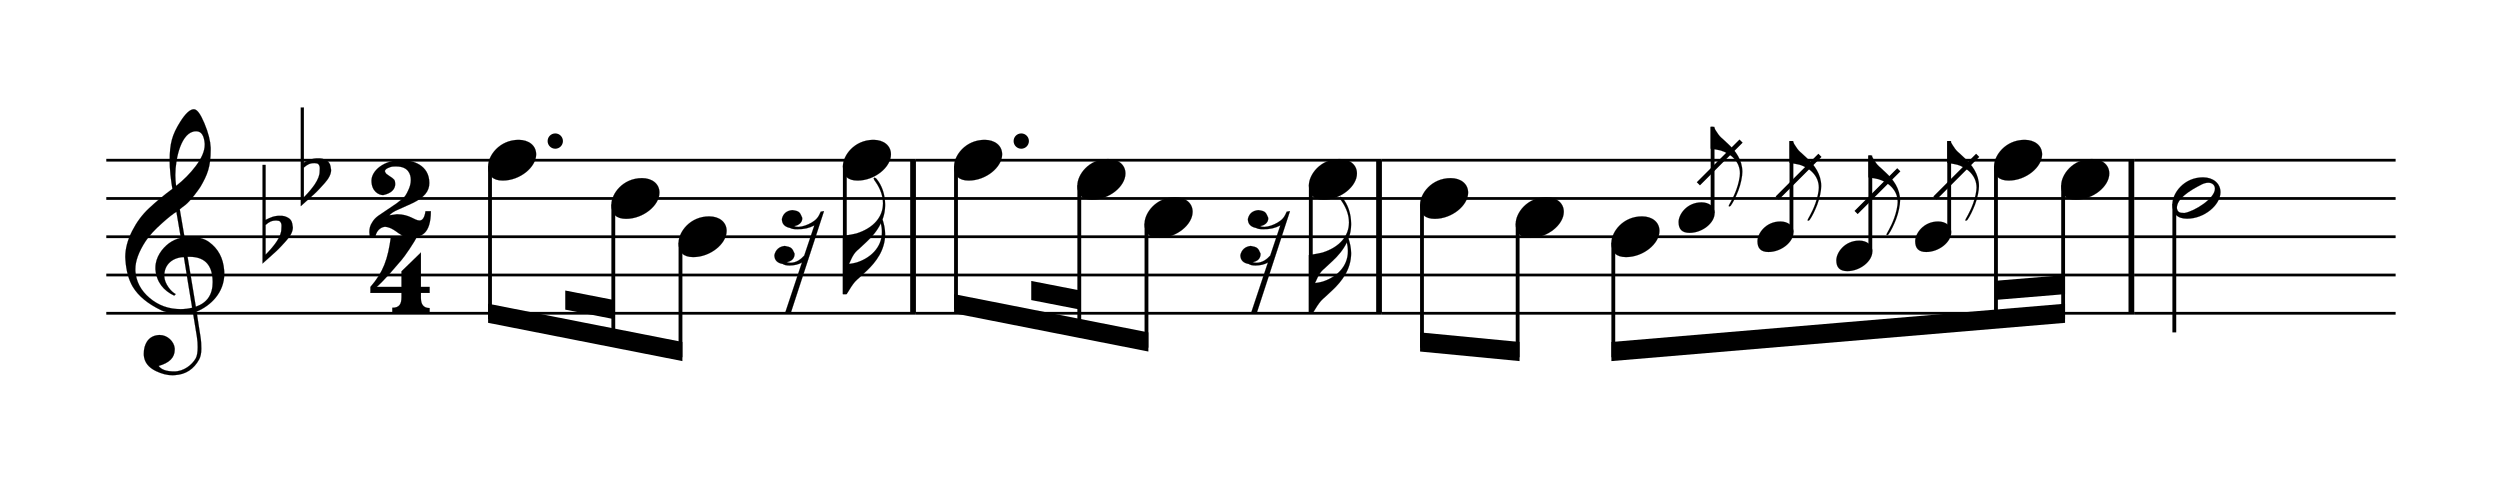 <svg width="530px" height="102px" version="1.1" xmlns="http://www.w3.org/2000/svg" xmlns:xlink="http://www.w3.org/1999/xlink" overflow="visible" id="pfnjo7e">
   <desc>Engraved by Verovio 5.5.0-8c9036d</desc>
   <defs>
      <g id="E050-pfnjo7e">
         <path transform="scale(1,-1)" d="M441 -245c-23 -4 -48 -6 -76 -6c-59 0 -102 7 -130 20c-88 42 -150 93 -187 154c-26 44 -43 103 -48 176c0 6 -1 13 -1 19c0 54 15 111 45 170c29 57 65 106 110 148s96 85 153 127c-3 16 -8 46 -13 92c-4 43 -5 73 -5 89c0 117 16 172 69 257c34 54 64 82 89 82 c21 0 43 -30 69 -92s39 -115 41 -159v-15c0 -109 -21 -162 -67 -241c-13 -20 -63 -90 -98 -118c-13 -9 -25 -19 -37 -29l31 -181c8 1 18 2 28 2c58 0 102 -12 133 -35c59 -43 92 -104 98 -184c1 -7 1 -15 1 -22c0 -123 -87 -209 -181 -248c8 -57 17 -110 25 -162 c5 -31 6 -58 6 -80c0 -30 -5 -53 -14 -70c-35 -64 -88 -99 -158 -103c-5 0 -11 -1 -16 -1c-37 0 -72 10 -108 27c-50 24 -77 59 -80 105v11c0 29 7 55 20 76c18 28 45 42 79 44h6c49 0 93 -42 97 -87v-9c0 -51 -34 -86 -105 -106c17 -24 51 -36 102 -36c62 0 116 43 140 85 c9 16 13 41 13 74c0 20 -1 42 -5 67c-8 53 -18 106 -26 159zM461 939c-95 0 -135 -175 -135 -286c0 -24 2 -48 5 -71c50 39 92 82 127 128c40 53 60 100 60 140v8c-4 53 -22 81 -55 81h-2zM406 119l54 -326c73 25 110 78 110 161c0 7 0 15 -1 23c-7 95 -57 142 -151 142h-12 zM382 117c-72 -2 -128 -47 -128 -120v-7c2 -46 43 -99 75 -115c-3 -2 -7 -5 -10 -10c-70 33 -116 88 -123 172v11c0 68 44 126 88 159c23 17 49 29 78 36l-29 170c-21 -13 -52 -37 -92 -73c-50 -44 -86 -84 -109 -119c-45 -69 -67 -130 -67 -182v-13c5 -68 35 -127 93 -176 s125 -73 203 -73c25 0 50 3 75 9c-19 111 -36 221 -54 331z" />
      </g>
      <g id="E260-pfnjo7e">
         <path transform="scale(1,-1)" d="M20 110c32 16 54 27 93 27c26 0 35 -3 54 -13c13 -7 24 -20 27 -38l4 -25c0 -28 -16 -57 -45 -89c-23 -25 -39 -44 -65 -68l-88 -79v644h20v-359zM90 106c-32 0 -48 -10 -70 -29v-194c31 31 54 59 71 84c21 32 32 59 32 84c0 9 1 16 1 20c0 14 -3 21 -11 30l-8 3z" />
      </g>
      <g id="E082-pfnjo7e">
         <path transform="scale(1,-1)" d="M124 -185c-18 0 -55 -14 -65 -65h-36l-3 30c0 25 6 45 18 63c11 19 22 30 39 43l121 82l37 29c15 11 27 29 38 54c12 24 18 47 18 70c0 40 -19 88 -94 88c-25 0 -32 0 -50 -8c-14 -5 -23 -12 -26 -22c3 -9 7 -15 10 -18l24 -17c12 -7 17 -11 27 -21c5 -7 7 -16 7 -27 c0 -12 0 -57 -79 -74c-30 0 -76 26 -76 94c0 66 81 135 197 135c72 0 181 -32 181 -150c0 -53 -32 -95 -113 -133l-91 -41c-26 -11 -45 -23 -57 -37l49 7c84 0 115 -41 148 -41c20 0 33 20 39 61h35c0 -152 -68 -168 -114 -168c-17 0 -65 0 -79 7h10l-28 17 c-49 37 -69 40 -87 42z" />
      </g>
      <g id="E084-pfnjo7e">
         <path transform="scale(1,-1)" d="M20 -78c84 97 114 180 134 329h170c-13 -32 -82 -132 -99 -151l-84 -97c-33 -36 -59 -63 -80 -81h162v102l127 123v-225h57v-39h-57v-34c0 -43 19 -65 57 -65v-34h-244v36c48 0 60 26 60 70v27h-203v39z" />
      </g>
      <g id="E0A4-pfnjo7e">
         <path transform="scale(1,-1)" d="M0 -39c0 68 73 172 200 172c66 0 114 -37 114 -95c0 -84 -106 -171 -218 -171c-64 0 -96 30 -96 94z" />
      </g>
      <g id="E4E7-pfnjo7e">
         <path transform="scale(1,-1)" d="M133 -111c0 -33 -21 -50 -52 -55c10 -3 18 -4 25 -4c40 0 69 24 90 47l66 197c-36 -18 -64 -25 -112 -25c-23 0 -38 3 -45 8c-37 7 -55 27 -55 59c8 35 30 54 68 58c45 -6 49 -13 64 -48c0 -3 1 -5 1 -7c0 -27 -25 -46 -52 -49c6 -4 15 -6 26 -6c32 2 62 14 88 29 c32 19 44 36 59 71l7 1l10 2h4c-72 -220 -143 -439 -215 -659h-37l108 324c-20 -13 -51 -20 -82 -20c-21 0 -35 4 -43 10c-37 6 -55 26 -55 58c8 35 31 56 68 60c43 -8 48 -13 64 -51z" />
      </g>
      <g id="E243-pfnjo7e">
         <path transform="scale(1,-1)" d="M216 730c-5 8 -10 13 -11 16l-4 10c0 3 2 5 5 5s7 -2 13 -7c35 -42 57 -101 57 -172c0 -34 -6 -65 -17 -94c10 -31 17 -64 17 -96c0 -104 -60 -183 -122 -241c-63 -59 -57 -53 -61 -56c-38 -34 -63 -95 -71 -95h-22v190v190c40 7 69 11 87 16c116 36 175 111 175 197 c0 44 -15 91 -46 137zM248 463c-23 -48 -58 -89 -94 -122c-63 -59 -57 -53 -61 -56c-30 -27 -44 -71 -53 -88c20 3 36 6 47 9c88 27 168 95 168 200c0 19 -3 39 -7 57z" />
      </g>
      <g id="E240-pfnjo7e">
         <path transform="scale(1,-1)" d="M179 -646c15 29 29 55 46 102c18 49 30 108 30 138c0 105 -80 173 -168 200c-18 5 -47 9 -87 16v190h22c8 0 33 -61 71 -95c4 -3 -2 3 61 -56c62 -58 122 -137 122 -241c0 -38 -13 -106 -35 -163c-20 -51 -43 -99 -66 -132c-6 -5 -10 -7 -13 -7s-5 2 -5 5l4 10 c1 3 14 25 18 33z" />
      </g>
      <g id="E0A3-pfnjo7e">
         <path transform="scale(1,-1)" d="M278 64c0 22 -17 39 -43 39c-12 0 -26 -3 -41 -10c-85 -43 -165 -94 -165 -156c5 -25 15 -32 49 -32c67 11 200 95 200 159zM0 -36c0 68 73 174 200 174c66 0 114 -39 114 -97c0 -84 -106 -173 -218 -173c-64 0 -96 32 -96 96z" />
      </g>
   </defs>
   <style type="text/css">#pfnjo7e g.page-margin {font-family:Times,serif;}#pfnjo7e g.ending, #pfnjo7e g.fing, #pfnjo7e g.reh, #pfnjo7e g.tempo {font-weight:bold;}#pfnjo7e g.dir, #pfnjo7e g.dynam, #pfnjo7e g.mNum {font-style:italic;}#pfnjo7e g.label {font-weight:normal;}#pfnjo7e path {stroke:currentColor}</style>
   <svg class="definition-scale" color="black" viewBox="0 0 11760 2250">
      <g class="page-margin" transform="translate(500, 500)">
         <g id="gjwwkjn" class="mdiv pageMilestone" />
         <g id="hzub3xf" class="score pageMilestone" />
         <g id="h1wvbc8t" class="system">
            <g id="j14qhuvu" class="section systemMilestone" />
            <g id="qmlovzj" class="measure">
               <g id="v1bpmbr1" class="staff">
                  <path d="M0 247 L3808 247" stroke-width="13" />
                  <path d="M0 427 L3808 427" stroke-width="13" />
                  <path d="M0 607 L3808 607" stroke-width="13" />
                  <path d="M0 787 L3808 787" stroke-width="13" />
                  <path d="M0 967 L3808 967" stroke-width="13" />
                  <g id="c1vlx8nz" class="clef">
                     <use xlink:href="#E050-pfnjo7e" transform="translate(90, 787) scale(0.72, 0.72)" />
                  </g>
                  <g id="d442sxk" class="keySig">
                     <g id="edjxg5p" class="keyAccid">
                        <use xlink:href="#E260-pfnjo7e" transform="translate(735, 607) scale(0.72, 0.72)" />
                     </g>
                     <g id="f9n3x7f" class="keyAccid">
                        <use xlink:href="#E260-pfnjo7e" transform="translate(915, 337) scale(0.72, 0.72)" />
                     </g>
                  </g>
                  <g id="g1a9x3r7" class="meterSig">
                     <use xlink:href="#E082-pfnjo7e" transform="translate(1223, 427) scale(0.72, 0.72)" />
                     <use xlink:href="#E084-pfnjo7e" transform="translate(1228, 787) scale(0.72, 0.72)" />
                  </g>
                  <g id="w1m11mph" class="layer">
                     <g id="u1bb0tuc" class="beam">
                        <polygon stroke-opacity="1" fill-opacity="1" points="1796,1012 2710,1192 2710,1102 1796,922" />
                        <polygon stroke-opacity="1" fill-opacity="1" points="2159,950 2385,994 2385,904 2159,860" />
                        <g id="c1ahluu1" class="note">
                           <g class="notehead">
                              <use xlink:href="#E0A4-pfnjo7e" transform="translate(1796, 247) scale(0.72, 0.72)" />
                           </g>
                           <g id="q14fmeoc" class="dots">
                              <ellipse cx="2112" cy="157" rx="36" ry="36" fill-opacity="1" stroke-opacity="1" />
                           </g>
                           <g id="pmwmthe" class="stem">
                              <path d="M1805 275 L1805 994" stroke-width="18" />
                           </g>
                        </g>
                        <g id="d1iiegxs" class="note">
                           <g class="notehead">
                              <use xlink:href="#E0A4-pfnjo7e" transform="translate(2376, 427) scale(0.72, 0.72)" />
                           </g>
                           <g id="rivwb27" class="stem">
                              <path d="M2385 455 L2385 1111" stroke-width="18" />
                           </g>
                        </g>
                        <g id="erbcoh7" class="note">
                           <g class="notehead">
                              <use xlink:href="#E0A4-pfnjo7e" transform="translate(2692, 607) scale(0.72, 0.72)" />
                           </g>
                           <g id="s1f31sgl" class="stem">
                              <path d="M2701 635 L2701 1174" stroke-width="18" />
                           </g>
                           <g id="y1waypqj" class="accid" />
                        </g>
                     </g>
                     <g id="a1pfogn4" class="rest">
                        <use xlink:href="#E4E7-pfnjo7e" transform="translate(3142, 607) scale(0.72, 0.72)" />
                     </g>
                     <g id="fmlv5y5" class="note">
                        <g class="notehead">
                           <use xlink:href="#E0A4-pfnjo7e" transform="translate(3465, 247) scale(0.72, 0.72)" />
                        </g>
                        <g id="t1ajik95" class="stem">
                           <path d="M3474 275 L3474 877" stroke-width="18" />
                           <g id="u6oscn4" class="flag">
                              <use xlink:href="#E243-pfnjo7e" transform="translate(3465, 877) scale(0.72, 0.72)" />
                           </g>
                        </g>
                     </g>
                  </g>
               </g>
               <g id="yhbsl03" class="barLine">
                  <path d="M3795 247 L3795 967" stroke-width="27" />
               </g>
            </g>
            <g id="zmyzslu" class="measure">
               <g id="x1oxd4nf" class="staff">
                  <path d="M3808 247 L6000 247" stroke-width="13" />
                  <path d="M3808 427 L6000 427" stroke-width="13" />
                  <path d="M3808 607 L6000 607" stroke-width="13" />
                  <path d="M3808 787 L6000 787" stroke-width="13" />
                  <path d="M3808 967 L6000 967" stroke-width="13" />
                  <g id="y23h8om" class="layer">
                     <g id="v6sh6uc" class="beam">
                        <polygon stroke-opacity="1" fill-opacity="1" points="3988,967 4902,1147 4902,1057 3988,877" />
                        <polygon stroke-opacity="1" fill-opacity="1" points="4351,905 4577,949 4577,859 4351,815" />
                        <g id="g14xmp24" class="note">
                           <g class="notehead">
                              <use xlink:href="#E0A4-pfnjo7e" transform="translate(3988, 247) scale(0.72, 0.72)" />
                           </g>
                           <g id="w19obtds" class="dots">
                              <ellipse cx="4304" cy="157" rx="36" ry="36" fill-opacity="1" stroke-opacity="1" />
                           </g>
                           <g id="vyt4ad" class="stem">
                              <path d="M3997 275 L3997 949" stroke-width="18" />
                           </g>
                        </g>
                        <g id="hju2rxn" class="note">
                           <g class="notehead">
                              <use xlink:href="#E0A4-pfnjo7e" transform="translate(4568, 337) scale(0.72, 0.72)" />
                           </g>
                           <g id="xm40ctx" class="stem">
                              <path d="M4577 365 L4577 1066" stroke-width="18" />
                           </g>
                           <g id="zfx25hn" class="accid" />
                        </g>
                        <g id="izodm98" class="note">
                           <g class="notehead">
                              <use xlink:href="#E0A4-pfnjo7e" transform="translate(4884, 517) scale(0.72, 0.72)" />
                           </g>
                           <g id="yvzjjlx" class="stem">
                              <path d="M4893 545 L4893 1129" stroke-width="18" />
                           </g>
                        </g>
                     </g>
                     <g id="b8j2ung" class="rest">
                        <use xlink:href="#E4E7-pfnjo7e" transform="translate(5334, 607) scale(0.72, 0.72)" />
                     </g>
                     <g id="j1mj6nxn" class="note">
                        <g class="notehead">
                           <use xlink:href="#E0A4-pfnjo7e" transform="translate(5657, 337) scale(0.72, 0.72)" />
                        </g>
                        <g id="z4bj489" class="stem">
                           <path d="M5666 365 L5666 967" stroke-width="18" />
                           <g id="a1tqy1kq" class="flag">
                              <use xlink:href="#E243-pfnjo7e" transform="translate(5657, 967) scale(0.72, 0.72)" />
                           </g>
                        </g>
                        <g id="a3ie8ud" class="accid" />
                     </g>
                  </g>
               </g>
               <g id="hmwwo00" class="barLine">
                  <path d="M5987 247 L5987 967" stroke-width="27" />
               </g>
            </g>
            <g id="i1s4ffnc" class="measure">
               <g id="z16wv72r" class="staff">
                  <path d="M6000 247 L9539 247" stroke-width="13" />
                  <path d="M6000 427 L9539 427" stroke-width="13" />
                  <path d="M6000 607 L9539 607" stroke-width="13" />
                  <path d="M6000 787 L9539 787" stroke-width="13" />
                  <path d="M6000 967 L9539 967" stroke-width="13" />
                  <g id="a1n0fw13" class="layer">
                     <g id="wgj8qwy" class="beam">
                        <polygon stroke-opacity="1" fill-opacity="1" points="6180,1147 6648,1192 6648,1102 6180,1057" />
                        <g id="k1d0qcvg" class="note">
                           <g class="notehead">
                              <use xlink:href="#E0A4-pfnjo7e" transform="translate(6180, 427) scale(0.72, 0.72)" />
                           </g>
                           <g id="bb8g0u0" class="stem">
                              <path d="M6189 455 L6189 1129" stroke-width="18" />
                           </g>
                        </g>
                        <g id="leeh8fz" class="note">
                           <g class="notehead">
                              <use xlink:href="#E0A4-pfnjo7e" transform="translate(6630, 517) scale(0.72, 0.72)" />
                           </g>
                           <g id="cfjak8c" class="stem">
                              <path d="M6639 545 L6639 1174" stroke-width="18" />
                           </g>
                        </g>
                     </g>
                     <g id="xfggj11" class="beam">
                        <polygon stroke-opacity="1" fill-opacity="1" points="7080,1192 9214,1012 9214,922 7080,1102" />
                        <polygon stroke-opacity="1" fill-opacity="1" points="8889,904 9214,877 9214,787 8889,814" />
                        <g id="m5odh2d" class="note">
                           <g class="notehead">
                              <use xlink:href="#E0A4-pfnjo7e" transform="translate(7080, 607) scale(0.72, 0.72)" />
                           </g>
                           <g id="d16zdwlv" class="stem">
                              <path d="M7089 635 L7089 1174" stroke-width="18" />
                           </g>
                           <g id="b37hn12" class="accid" />
                        </g>
                        <g id="n16gprxv" class="note">
                           <g class="notehead">
                              <use xlink:href="#E0A4-pfnjo7e" transform="translate(7396, 517) scale(0.54, 0.54)" />
                           </g>
                           <g id="e11izfdo" class="stem">
                              <path d="M7556 496 L7556 90" stroke-width="18" />
                              <path d="M7489 358 L7690 157" stroke-width="21" />
                              <g id="fqn9gl2" class="flag">
                                 <use xlink:href="#E240-pfnjo7e" transform="translate(7547, 90) scale(0.54, 0.54)" />
                              </g>
                           </g>
                        </g>
                        <g id="o1w2vfrn" class="note">
                           <g class="notehead">
                              <use xlink:href="#E0A4-pfnjo7e" transform="translate(7767, 607) scale(0.54, 0.54)" />
                           </g>
                           <g id="goma0gm" class="stem">
                              <path d="M7927 586 L7927 157" stroke-width="18" />
                              <path d="M7860 425 L8061 224" stroke-width="21" />
                              <g id="h1a2rmes" class="flag">
                                 <use xlink:href="#E240-pfnjo7e" transform="translate(7918, 157) scale(0.54, 0.54)" />
                              </g>
                           </g>
                           <g id="c1kyp1ws" class="accid" />
                        </g>
                        <g id="pk6xyvl" class="note">
                           <g class="notehead">
                              <use xlink:href="#E0A4-pfnjo7e" transform="translate(8138, 697) scale(0.54, 0.54)" />
                           </g>
                           <g id="i4vs11m" class="stem">
                              <path d="M8298 676 L8298 225" stroke-width="18" />
                              <path d="M8231 493 L8432 292" stroke-width="21" />
                              <g id="j1s8kxne" class="flag">
                                 <use xlink:href="#E240-pfnjo7e" transform="translate(8289, 225) scale(0.54, 0.54)" />
                              </g>
                           </g>
                        </g>
                        <g id="qhghzyb" class="note">
                           <g class="notehead">
                              <use xlink:href="#E0A4-pfnjo7e" transform="translate(8509, 607) scale(0.54, 0.54)" />
                           </g>
                           <g id="k19a056m" class="stem">
                              <path d="M8669 586 L8669 157" stroke-width="18" />
                              <path d="M8602 425 L8803 224" stroke-width="21" />
                              <g id="l1e7ub62" class="flag">
                                 <use xlink:href="#E240-pfnjo7e" transform="translate(8660, 157) scale(0.54, 0.54)" />
                              </g>
                           </g>
                           <g id="d1eyoooy" class="accid" />
                        </g>
                        <g id="rgx8bjh" class="note">
                           <g class="notehead">
                              <use xlink:href="#E0A4-pfnjo7e" transform="translate(8880, 247) scale(0.72, 0.72)" />
                           </g>
                           <g id="mlwp7zq" class="stem">
                              <path d="M8889 275 L8889 1021" stroke-width="18" />
                           </g>
                        </g>
                        <g id="s82fpt" class="note">
                           <g class="notehead">
                              <use xlink:href="#E0A4-pfnjo7e" transform="translate(9196, 337) scale(0.72, 0.72)" />
                           </g>
                           <g id="nt9ronl" class="stem">
                              <path d="M9205 365 L9205 994" stroke-width="18" />
                           </g>
                           <g id="ewtw03u" class="accid" />
                        </g>
                     </g>
                  </g>
               </g>
               <g id="qa56g6u" class="barLine">
                  <path d="M9526 247 L9526 967" stroke-width="27" />
               </g>
            </g>
            <g id="r4ks4fv" class="measure">
               <g id="b13viyd2" class="staff">
                  <path d="M9539 247 L10769 247" stroke-width="13" />
                  <path d="M9539 427 L10769 427" stroke-width="13" />
                  <path d="M9539 607 L10769 607" stroke-width="13" />
                  <path d="M9539 787 L10769 787" stroke-width="13" />
                  <path d="M9539 967 L10769 967" stroke-width="13" />
                  <g id="c1yevvwh" class="layer">
                     <g id="t3elz0m" class="note">
                        <g class="notehead">
                           <use xlink:href="#E0A3-pfnjo7e" transform="translate(9719, 427) scale(0.72, 0.72)" />
                        </g>
                        <g id="o1awc8ol" class="stem">
                           <path d="M9728 452 L9728 1057" stroke-width="18" />
                        </g>
                     </g>
                  </g>
               </g>
               <g id="z2gqwr3" class="barLine" />
            </g>
            <g id="kgtp1zt" class="systemMilestoneEnd j14qhuvu" />
         </g>
         <g id="l1wb3e2s" class="pageMilestoneEnd hzub3xf" />
         <g id="m1c77hfv" class="pageMilestoneEnd gjwwkjn" />
      </g>
   </svg>
</svg>
